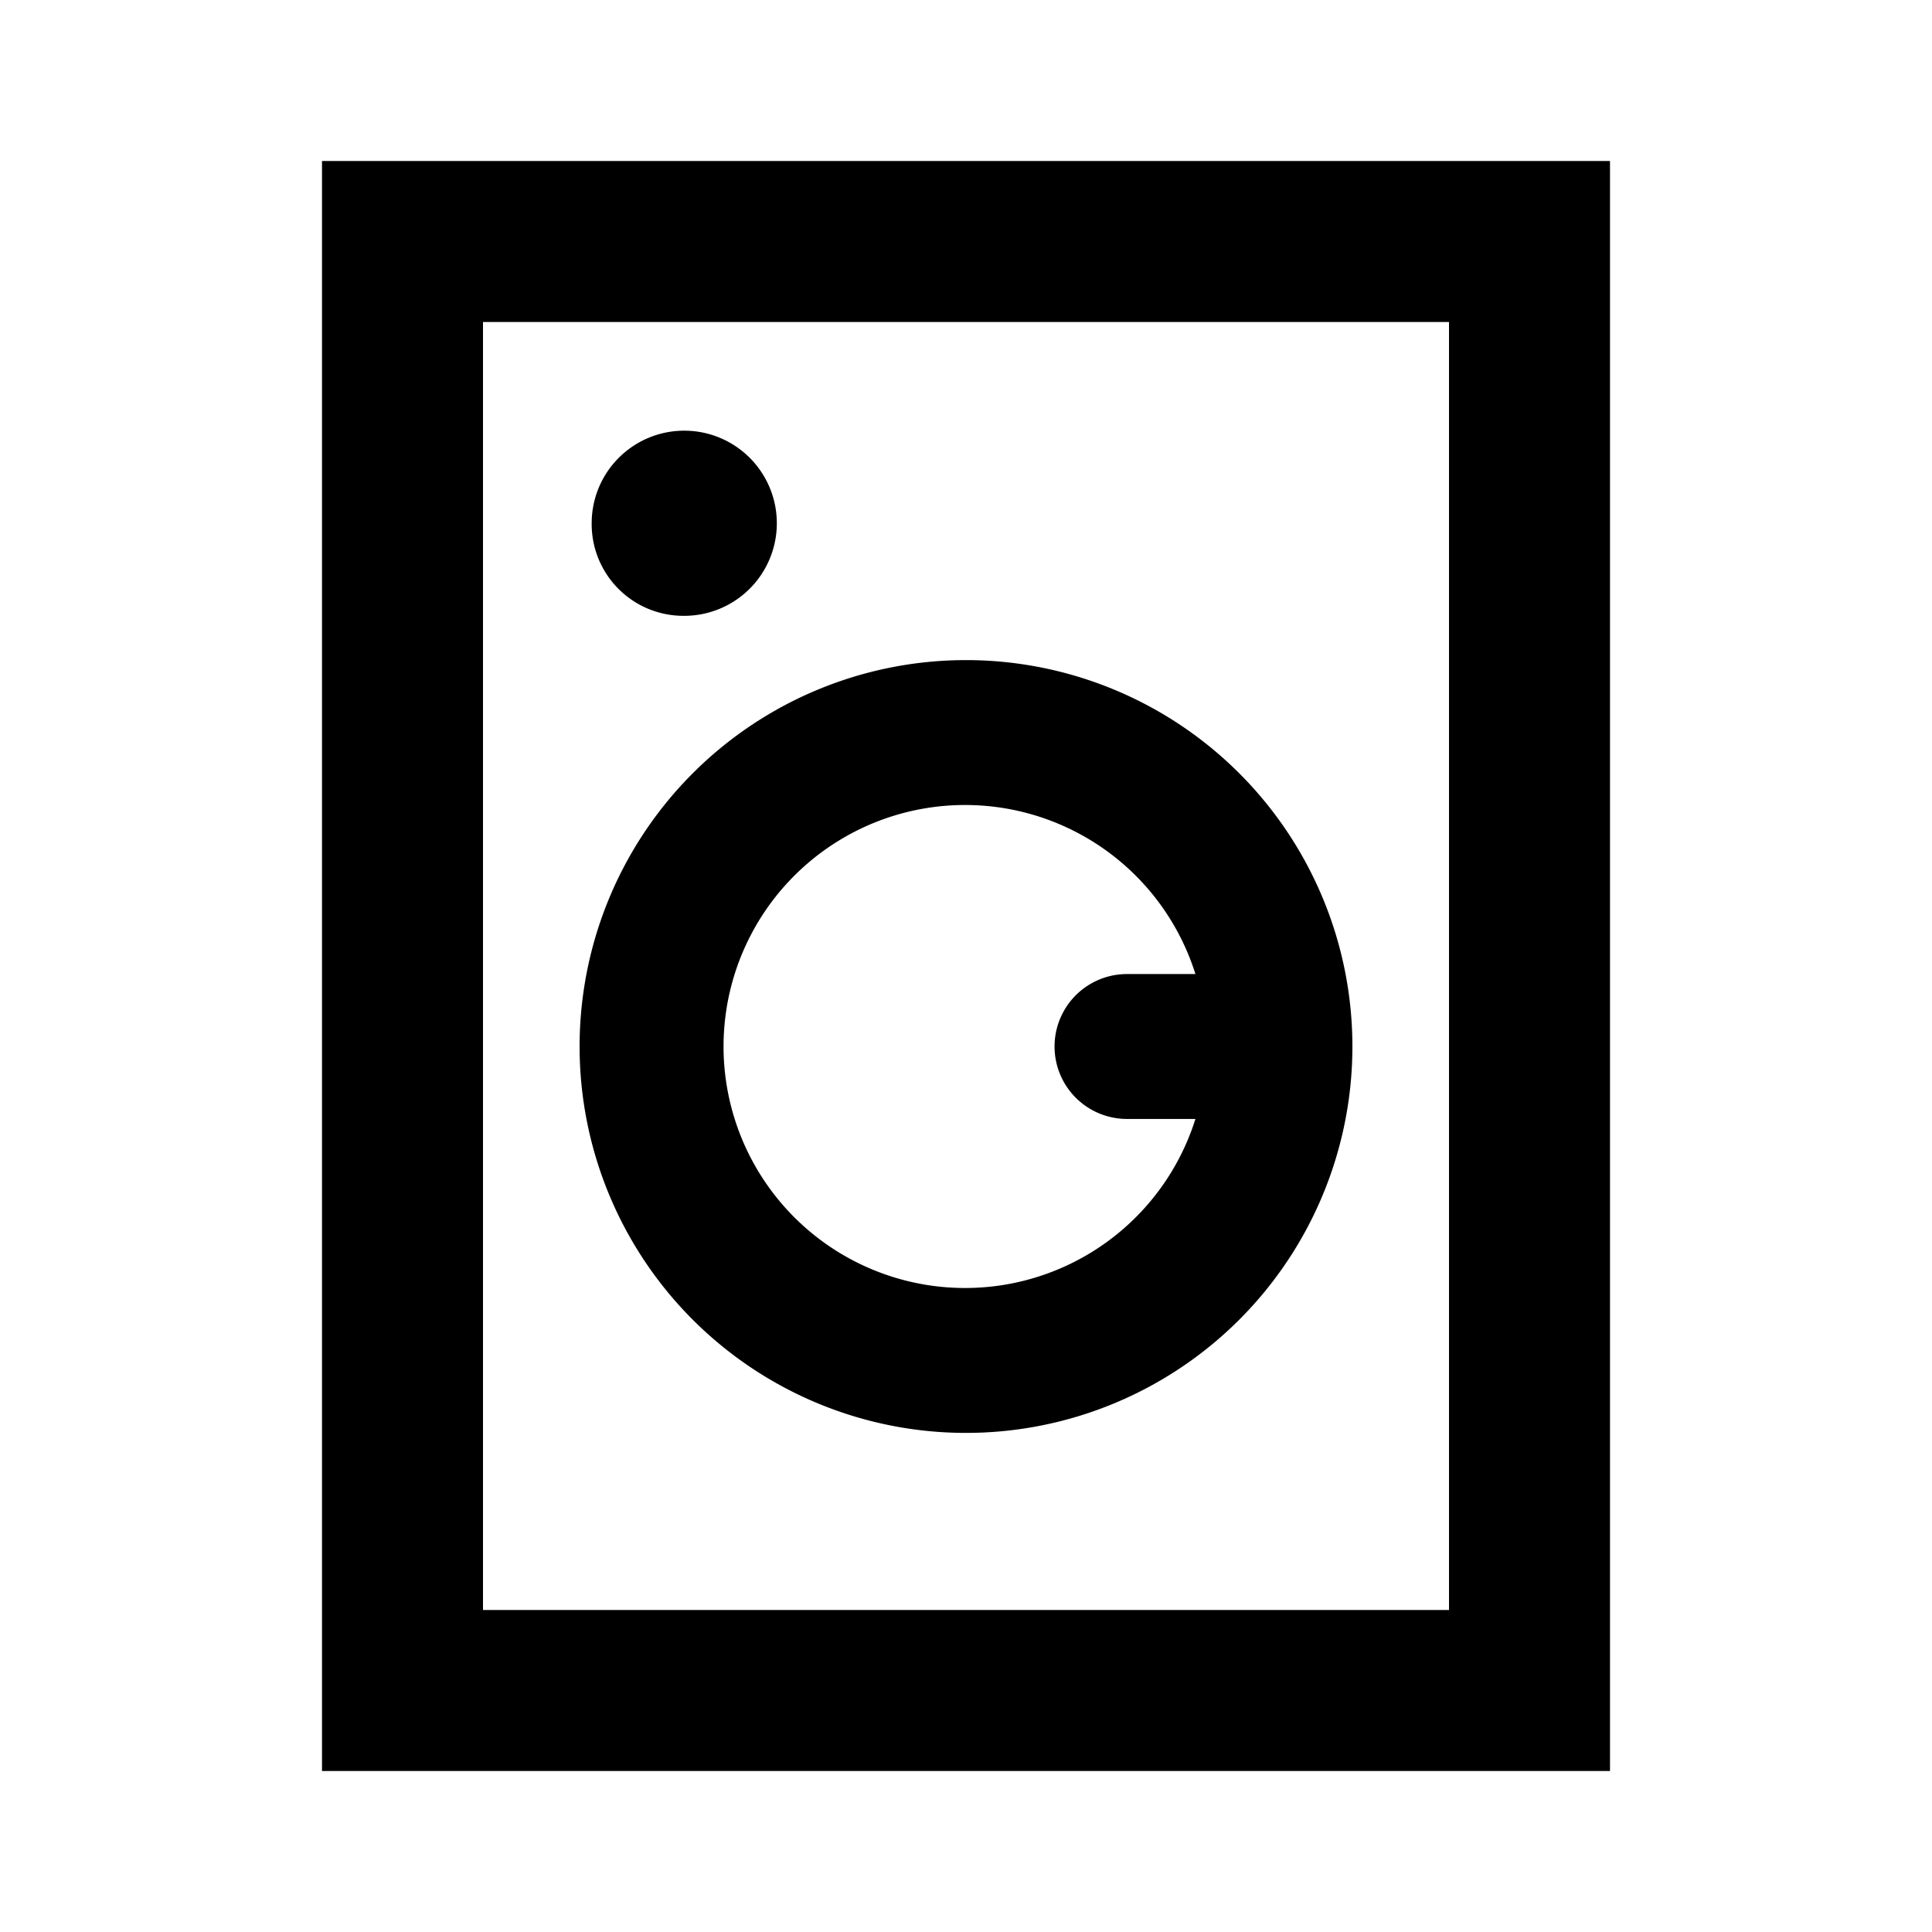 <svg id="Layer_1" data-name="Layer 1" xmlns="http://www.w3.org/2000/svg" viewBox="0 0 24 24"><title>iconoteka_laundry_service_b_s</title><path d="M4,2V22H20V2ZM18,20H6V4H18Z"/><path d="M12,17.8A4.8,4.8,0,1,0,7.2,13,4.8,4.8,0,0,0,12,17.8ZM12,10a3,3,0,0,1,2.85,2.1H14a.9.9,0,0,0,0,1.8h.85A3,3,0,1,1,12,10Z"/><path d="M8.5,7.65A1.15,1.15,0,1,0,7.35,6.5,1.14,1.14,0,0,0,8.5,7.65Z"/></svg>